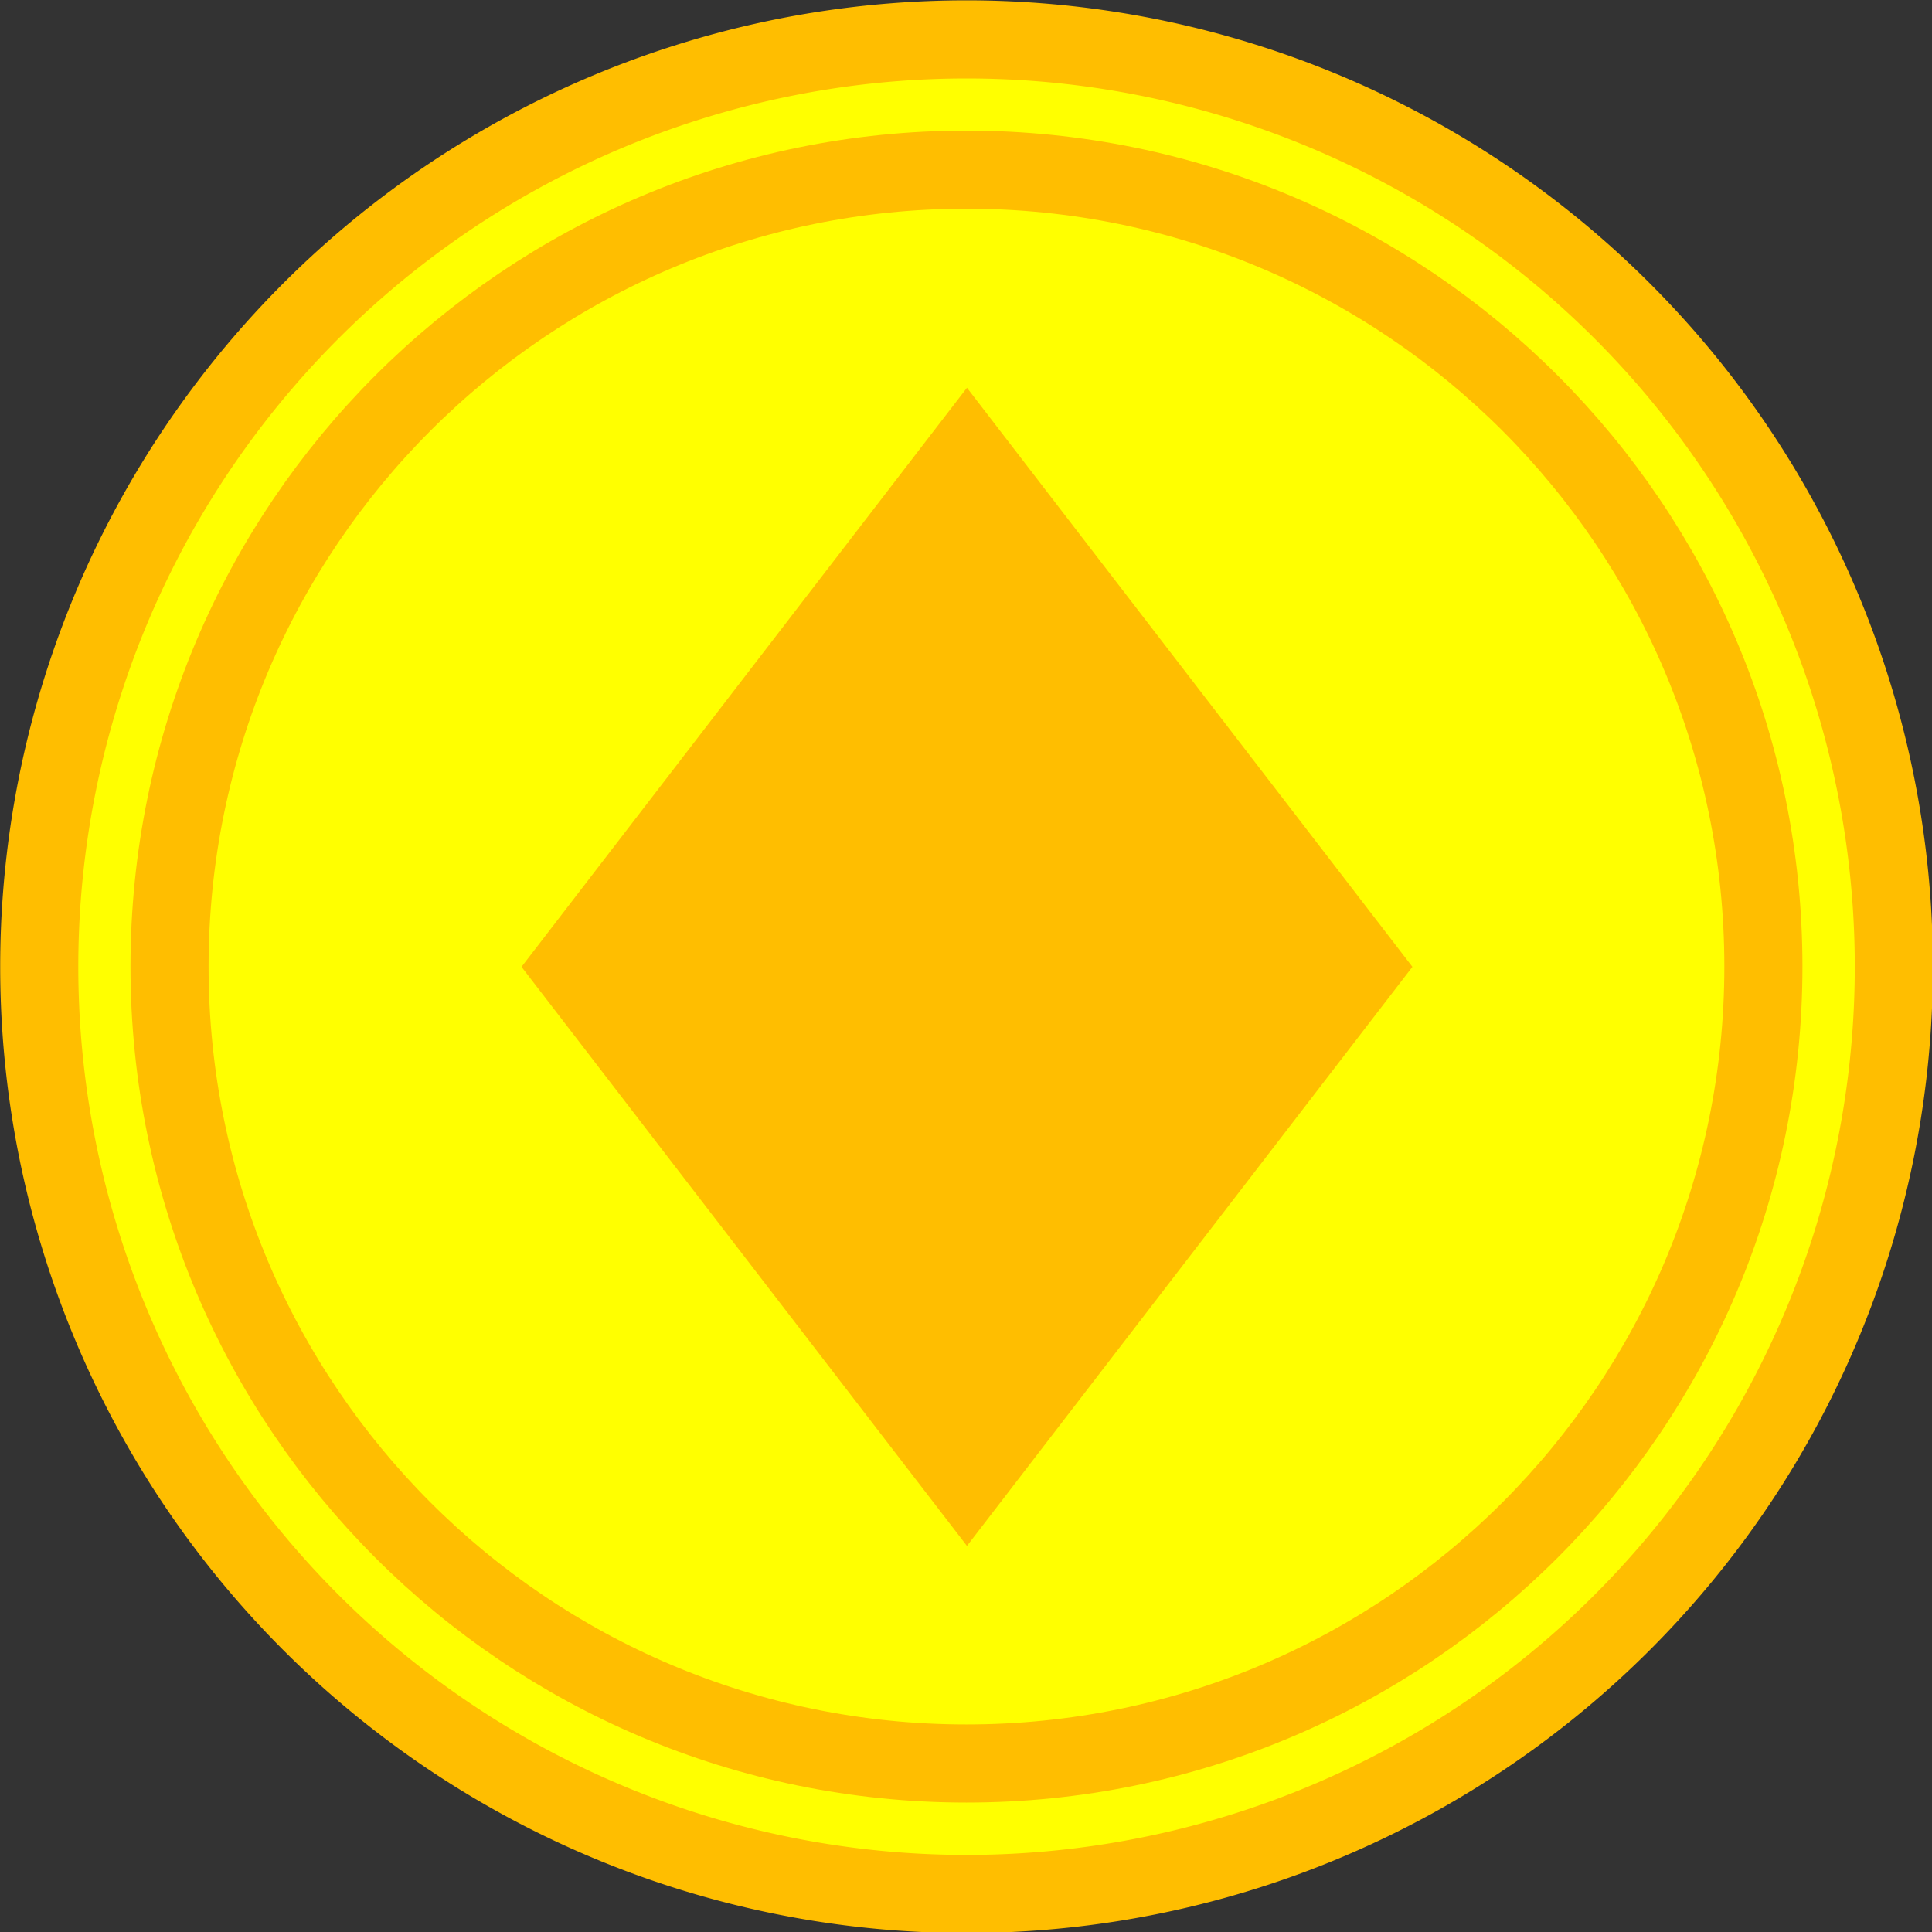 <?xml version="1.0" encoding="UTF-8" standalone="no"?>
<!-- Created with Inkscape (http://www.inkscape.org/) -->

<svg
   xmlns:osb="http://www.openswatchbook.org/uri/2009/osb"
   xmlns:dc="http://purl.org/dc/elements/1.1/"
   xmlns:cc="http://creativecommons.org/ns#"
   xmlns:rdf="http://www.w3.org/1999/02/22-rdf-syntax-ns#"
   xmlns:svg="http://www.w3.org/2000/svg"
   xmlns="http://www.w3.org/2000/svg"
   xmlns:sodipodi="http://sodipodi.sourceforge.net/DTD/sodipodi-0.dtd"
   xmlns:inkscape="http://www.inkscape.org/namespaces/inkscape"
   width="519.647"
   height="519.689"
   id="svg2"
   version="1.1"
   inkscape:version="0.48.5 r10040"
   inkscape:export-filename="C:\Users\Rok\Desktop\zeton1.png"
   inkscape:export-xdpi="514"
   inkscape:export-ydpi="514"
   sodipodi:docname="risba.svg">
  <rect width="100%" height="100%" fill="#333333" stroke="none"/>
  <defs
     id="defs4">
    <linearGradient
       id="linearGradient5318"
       osb:paint="solid">
      <stop
         style="stop-color:#9b0000;stop-opacity:1;"
         offset="0"
         id="stop5320" />
    </linearGradient>
  </defs>
  <sodipodi:namedview
     id="base"
     pagecolor="#ffffff"
     bordercolor="#666666"
     borderopacity="1.0"
     inkscape:pageopacity="0.0"
     inkscape:pageshadow="2"
     inkscape:zoom="0.35"
     inkscape:cx="-302.98205"
     inkscape:cy="339.13775"
     inkscape:document-units="px"
     inkscape:current-layer="layer1"
     showgrid="false"
     inkscape:window-width="1366"
     inkscape:window-height="706"
     inkscape:window-x="-8"
     inkscape:window-y="-8"
     inkscape:window-maximized="1"
     fit-margin-top="0"
     fit-margin-left="0"
     fit-margin-right="0"
     fit-margin-bottom="0" />
  <g
     inkscape:label="Layer 1"
     inkscape:groupmode="layer"
     id="layer1"
     transform="translate(-121.593,-281.086)">
    <path
       sodipodi:type="arc"
       style="fill:#ffff00;fill-opacity:1;fill-rule:nonzero;stroke:#ffbe00;stroke-width:15.642;stroke-miterlimit:4;stroke-opacity:1;stroke-dasharray:none"
       id="path2989"
       sodipodi:cx="288.57144"
       sodipodi:cy="352.36218"
       sodipodi:rx="185.71428"
       sodipodi:ry="185.71428"
       d="m 474.286,352.362 a 185.714,185.714 0 1 1 -371.429,0 185.714,185.714 0 1 1 371.429,0 z"
       transform="matrix(1.343,0,0,1.343,-5.99,67.873)" />
    <a
       id="a5354"
       transform="translate(131.429,288.571)"
       style="fill:#ffff00;fill-opacity:1;stroke:#ff9600;stroke-opacity:1">
      <path
         transform="matrix(1.429,0,0,1.429,-123.469,-183.665)"
         d="m 411.429,305.219 c 0,82.843 -67.157,150 -150,150 -82.843,0 -150,-67.157 -150,-150 0,-82.843 67.157,-150 150,-150 82.843,0 150,67.157 150,150 z"
         sodipodi:ry="150"
         sodipodi:rx="150"
         sodipodi:cy="305.21933"
         sodipodi:cx="261.42856"
         id="path3759"
         style="fill:#ffff00;fill-opacity:1;fill-rule:nonzero;stroke:#ffbe00;stroke-width:14.7;stroke-miterlimit:4;stroke-opacity:1;stroke-dasharray:none"
         sodipodi:type="arc" />
    </a>
    <rect
       style="fill:#ffbe00;fill-opacity:1;fill-rule:nonzero;stroke:#ffbe00;stroke-width:18.908;stroke-miterlimit:4;stroke-opacity:1;stroke-dasharray:none"
       id="rect5395"
       width="177.501"
       height="177.501"
       x="565.293"
       y="-60.403"
       transform="matrix(0.61,0.793,-0.61,0.793,0,0)" />
  </g>
</svg>

